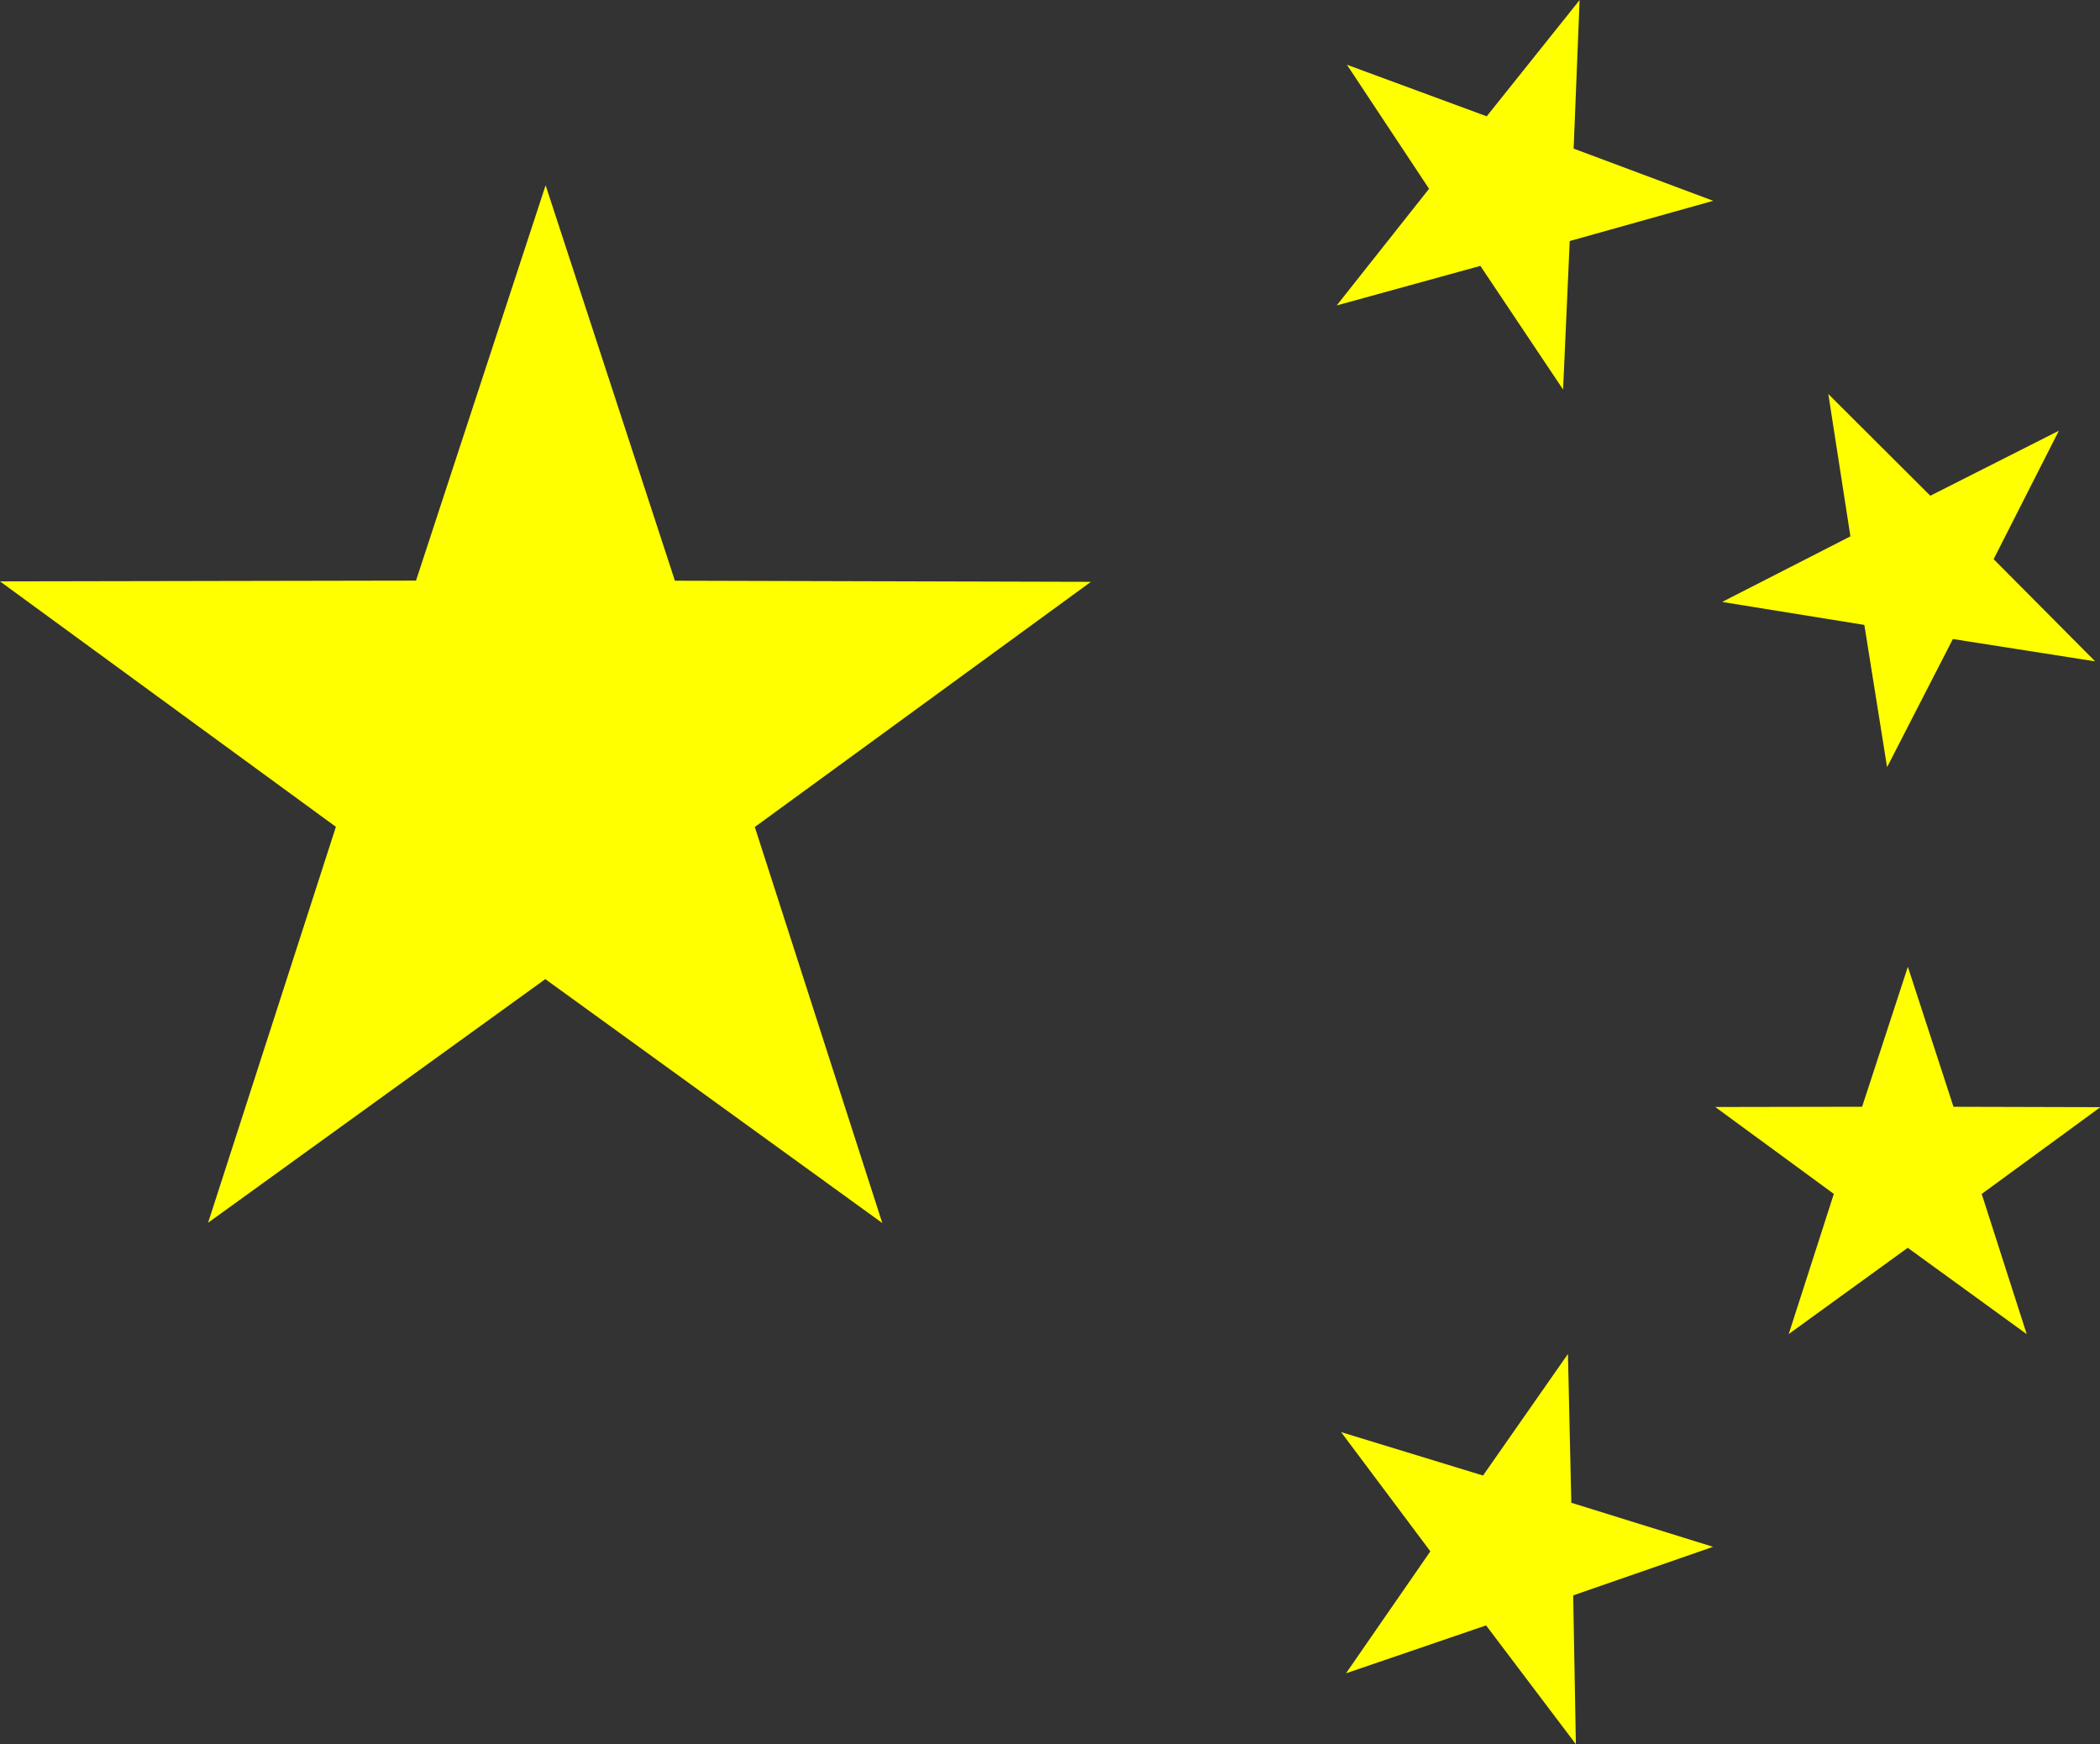 <svg height="358.1" width="431.2" xmlns="http://www.w3.org/2000/svg" xmlns:xlink="http://www.w3.org/1999/xlink"><rect width="100%" height="100%" fill="#333333" stroke="none"/><path id="a" d="m42.726 251.047 26.245-81.288-68.971-50.394 85.42-.158 26.614-81.168 26.547 81.19 85.42.229-69.013 50.337 26.178 81.31-69.199-50.08-69.241 50.023z" fill="#ff0"/><use transform="matrix(-.015 .357 -.358 -.015 367.08 1.804)" xlink:href="#a"/><use transform="matrix(.353 0 0 .354 352.2 185.031)" xlink:href="#a"/><use transform="matrix(.341 .105 -.103 .342 287.666 253.211)" xlink:href="#a"/><use transform="matrix(-.054 -.342 .342 -.054 346.656 163.956)" xlink:href="#a"/></svg>